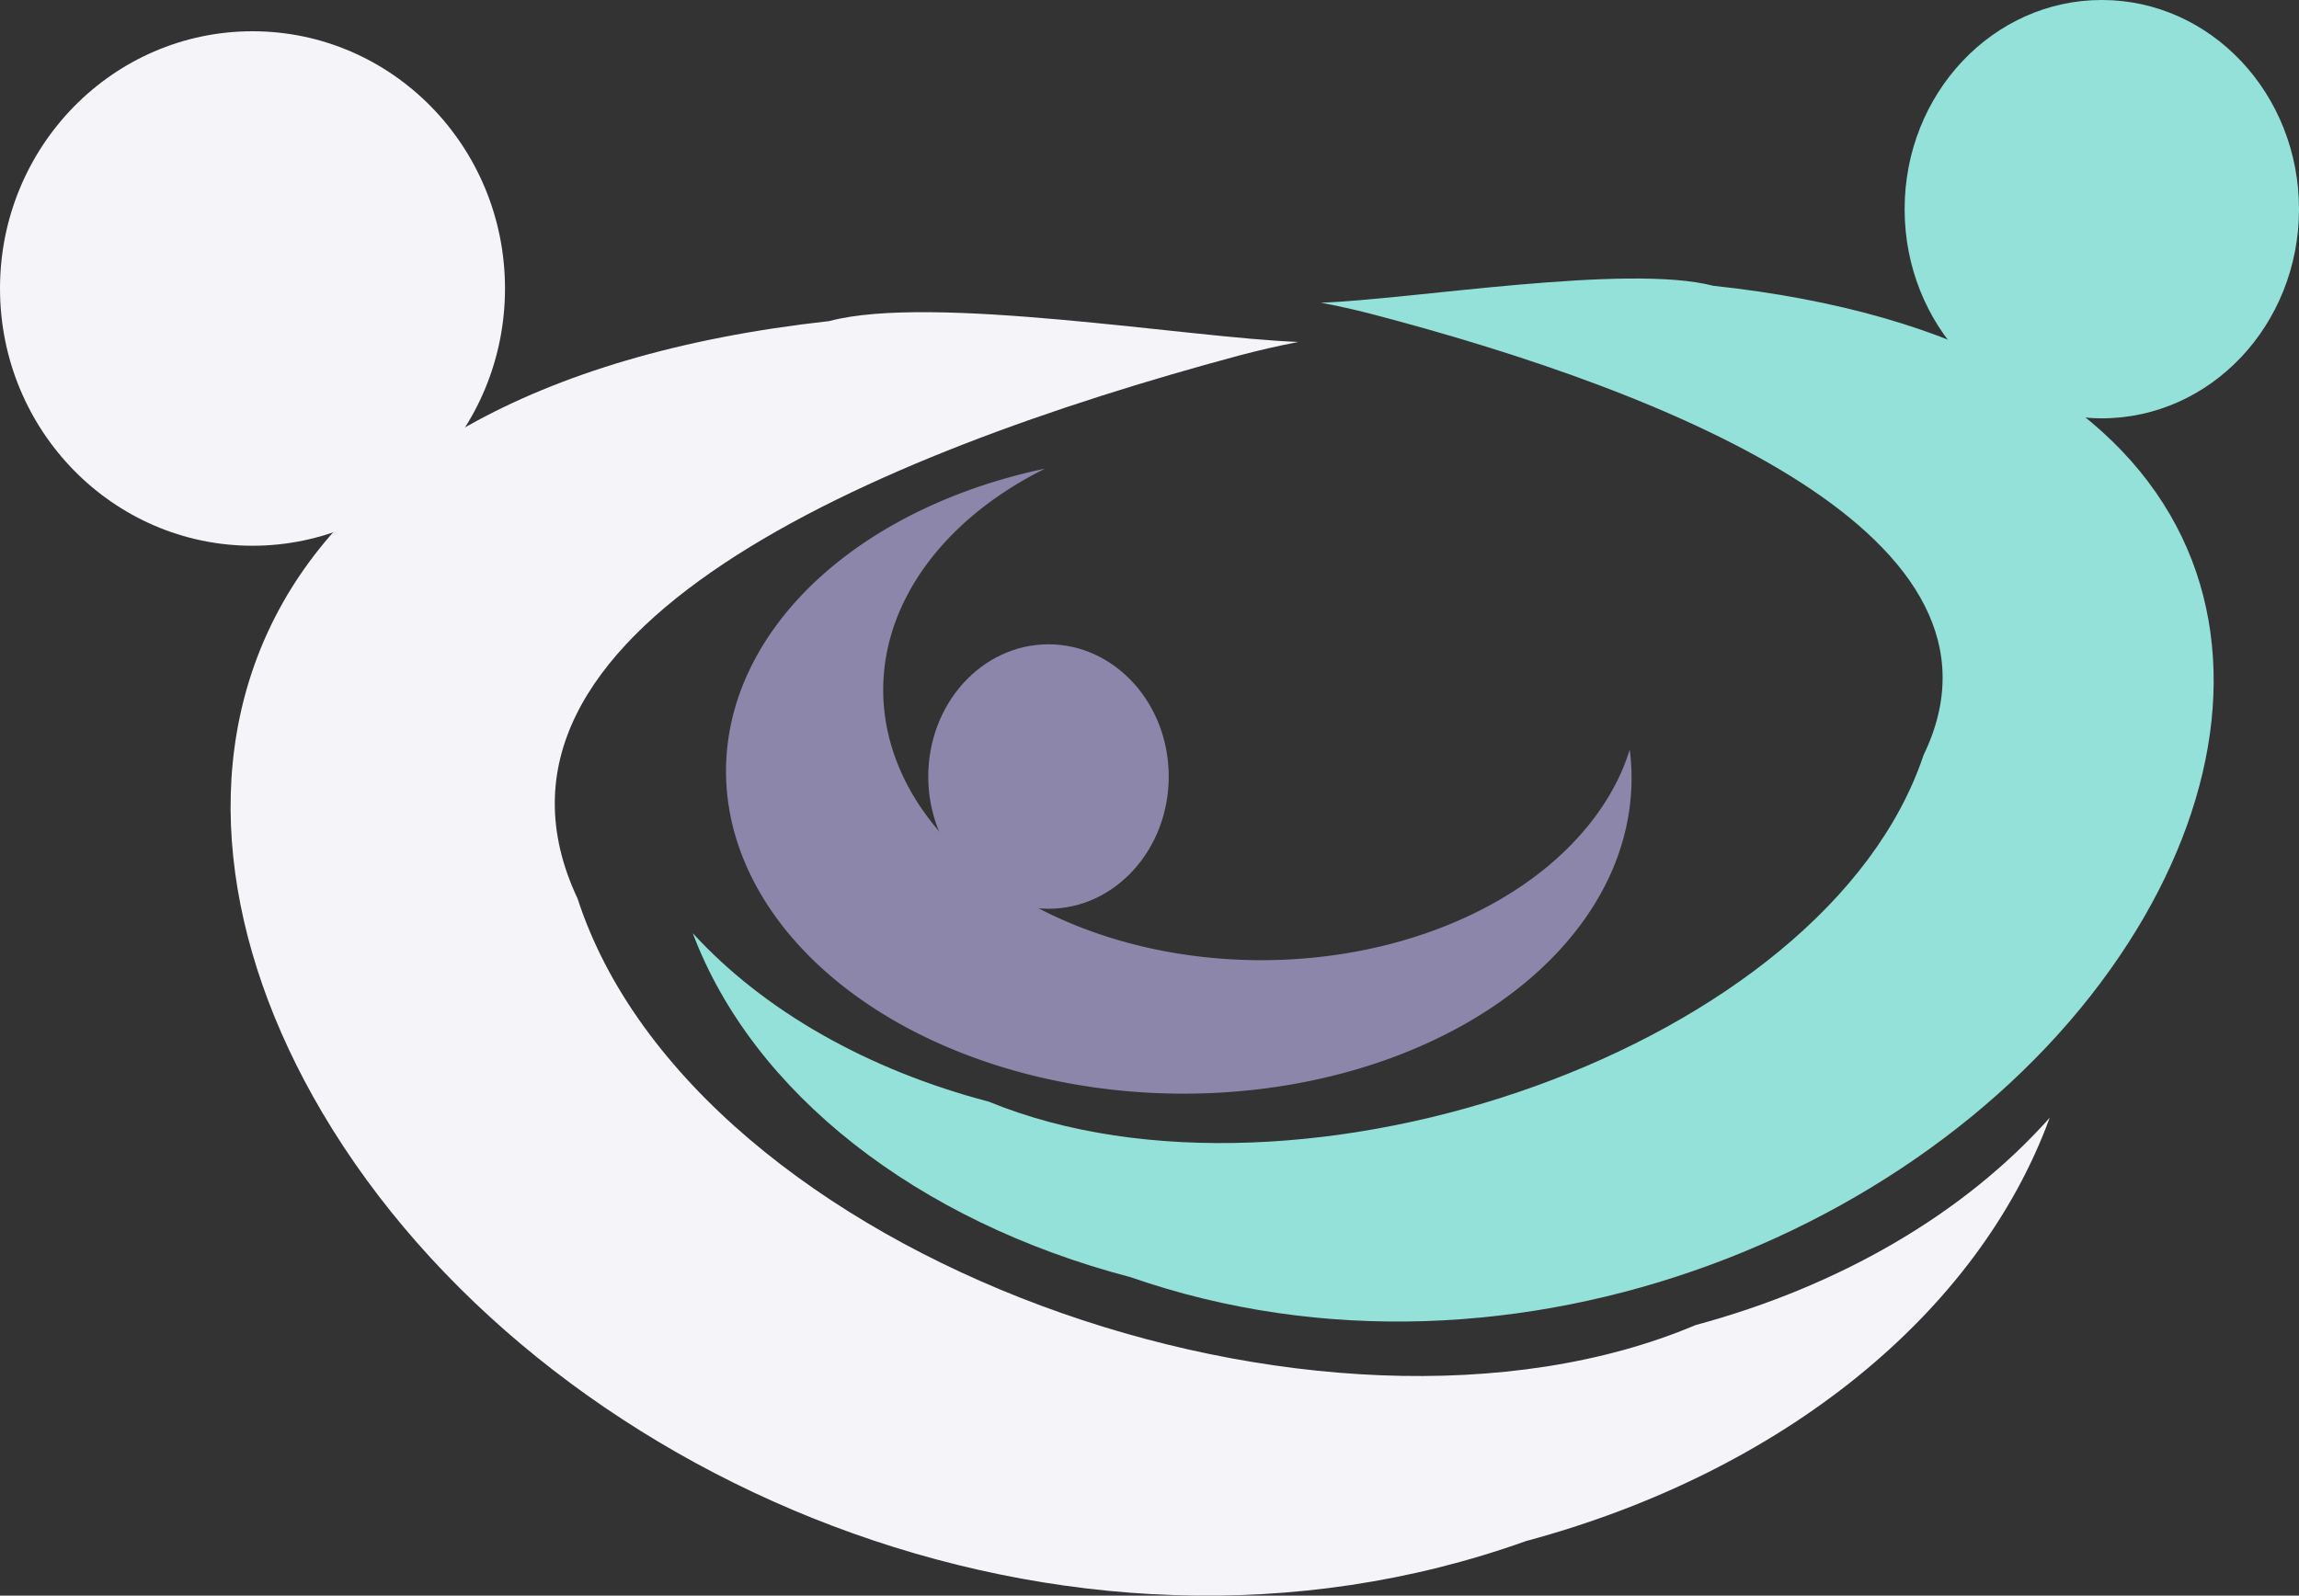 <?xml version="1.0" encoding="UTF-8" standalone="no"?>
<svg
   width="174.405"
   height="121.081"
   viewBox="0 0 174.405 121.081"
   version="1.1"
   id="svg5"
   inkscape:version="1.2.1 (9c6d41e410, 2022-07-14)"
   sodipodi:docname="new logo light.svg"
   xmlns:inkscape="http://www.inkscape.org/namespaces/inkscape"
   xmlns:sodipodi="http://sodipodi.sourceforge.net/DTD/sodipodi-0.dtd"
   xmlns="http://www.w3.org/2000/svg"
   xmlns:svg="http://www.w3.org/2000/svg">
  <rect x="0" y="0" width="174.405" height="121.081" fill="#333333" stroke="none"/>
  <sodipodi:namedview
     id="namedview7"
     pagecolor="#ffffff"
     bordercolor="#000000"
     borderopacity="0.25"
     inkscape:showpageshadow="2"
     inkscape:pageopacity="0.0"
     inkscape:pagecheckerboard="0"
     inkscape:deskcolor="#d1d1d1"
     inkscape:document-units="mm"
     showgrid="false"
     inkscape:zoom="2.0510461"
     inkscape:cx="136.27192"
     inkscape:cy="63.138513"
     inkscape:window-width="1920"
     inkscape:window-height="1001"
     inkscape:window-x="-9"
     inkscape:window-y="-9"
     inkscape:window-maximized="1"
     inkscape:current-layer="svg5" />
  <defs
     id="defs2">
    <inkscape:perspective
       sodipodi:type="inkscape:persp3d"
       inkscape:vp_x="0 : -27.418923 : 1"
       inkscape:vp_y="0 : 1000 : 0"
       inkscape:vp_z="210 : -27.418923 : 1"
       inkscape:persp3d-origin="105 : -76.918924 : 1"
       id="perspective7209" />
    <clipPath
       clipPathUnits="userSpaceOnUse"
       id="clipPath20072">
      <rect
         style="fill:#f4f4f9"
         id="rect20074"
         width="187.709"
         height="139.929"
         x="21.452"
         y="86.297" />
    </clipPath>
    <clipPath
       clipPathUnits="userSpaceOnUse"
       id="clipPath20076">
      <rect
         style="fill:#f4f4f9"
         id="rect20078"
         width="187.709"
         height="139.929"
         x="21.452"
         y="86.297" />
    </clipPath>
    <clipPath
       clipPathUnits="userSpaceOnUse"
       id="clipPath20080">
      <rect
         style="fill:#f4f4f9"
         id="rect20082"
         width="187.709"
         height="139.929"
         x="21.452"
         y="86.297" />
    </clipPath>
    <clipPath
       clipPathUnits="userSpaceOnUse"
       id="clipPath20084">
      <rect
         style="fill:#f4f4f9"
         id="rect20086"
         width="187.709"
         height="139.929"
         x="21.452"
         y="86.297" />
    </clipPath>
    <clipPath
       clipPathUnits="userSpaceOnUse"
       id="clipPath20158">
      <rect
         style="opacity:0.5;fill:#000080;stroke-width:1.01"
         id="rect20160"
         width="191.122"
         height="144.317"
         x="19.502"
         y="85.322" />
    </clipPath>
    <clipPath
       clipPathUnits="userSpaceOnUse"
       id="clipPath20162">
      <rect
         style="opacity:0.5;fill:#000080;stroke-width:1.01"
         id="rect20164"
         width="191.122"
         height="144.317"
         x="19.502"
         y="85.322" />
    </clipPath>
    <clipPath
       clipPathUnits="userSpaceOnUse"
       id="clipPath20166">
      <rect
         style="opacity:0.5;fill:#000080;stroke-width:1.01"
         id="rect20168"
         width="191.122"
         height="144.317"
         x="19.502"
         y="85.322" />
    </clipPath>
    <clipPath
       clipPathUnits="userSpaceOnUse"
       id="clipPath20170">
      <rect
         style="opacity:0.5;fill:#000080;stroke-width:1.01"
         id="rect20172"
         width="191.122"
         height="144.317"
         x="19.502"
         y="85.322" />
    </clipPath>
    <clipPath
       clipPathUnits="userSpaceOnUse"
       id="clipPath20174">
      <rect
         style="opacity:0.5;fill:#000080;stroke-width:1.01"
         id="rect20176"
         width="191.122"
         height="144.317"
         x="19.502"
         y="85.322" />
    </clipPath>
    <clipPath
       clipPathUnits="userSpaceOnUse"
       id="clipPath20178">
      <rect
         style="opacity:0.5;fill:#000080;stroke-width:1.01"
         id="rect20180"
         width="191.122"
         height="144.317"
         x="19.502"
         y="85.322" />
    </clipPath>
  </defs>
  <g
     inkscape:groupmode="layer"
     id="layer4"
     inkscape:label="Layer 4"
     transform="translate(-28.095,-95.23)" />
  <g
     inkscape:groupmode="layer"
     id="layer2"
     inkscape:label="Layer 2"
     transform="translate(-28.095,-95.23)">
    <g
       inkscape:label="Layer 1"
       inkscape:groupmode="layer"
       id="layer1" />
    <ellipse
       style="fill:#8c86aa;fill-opacity:1;stroke-width:0.265"
       id="path4204"
       cx="107.635"
       cy="154.155"
       rx="9.122"
       ry="10.034"
       clip-path="url(#clipPath20178)" />
  </g>
  <g
     inkscape:groupmode="layer"
     id="layer3"
     inkscape:label="Layer 3"
     transform="translate(-28.095,-95.23)">
    <path
       id="path1970"
       style="fill:#8c86aa;fill-opacity:1;stroke-width:0.167"
       d="m 107.205,177.023 a 34.356,24.22 0.832 0 0 43.088,-15.51 34.356,24.22 0.832 0 0 1.435,-9.402 28.673,20.495 0.049 0 1 -0.653,1.748 28.673,20.495 0.049 0 1 -36.053,13.251 28.673,20.495 0.049 0 1 -18.559,-25.778 28.673,20.495 0.049 0 1 10.909,-10.542 34.356,24.22 0.832 0 0 -22.613,15.691 34.356,24.22 0.832 0 0 22.446,30.543 z"
       inkscape:transform-center-x="-15.02818"
       inkscape:transform-center-y="-16.483537"
       clip-path="url(#clipPath20174)" />
    <path
       id="path1871"
       style="fill:#93e1d8;fill-opacity:1;stroke-width:0.26"
       d="m 190.208,165.732 c 12.576,-20.694 6.039,-44.72 -32.145,-48.817 -6.518,-1.696 -22.865,1.042 -29.758,1.285 1.27,0.24 2.526,0.519 3.763,0.838 23.177,6.058 49.949,16.975 41.952,33.485 -7.425,22.216 -47.371,35.979 -70.909,26.304 -9.191,-2.409 -17.083,-6.902 -22.464,-12.788 4.555,12.1 16.971,21.857 33.222,26.108 29.184,10.157 62.619,-3.841 76.338,-26.416 z"
       sodipodi:nodetypes="scccccccs"
       inkscape:transform-center-x="-30.671631"
       inkscape:transform-center-y="-18.005378"
       clip-path="url(#clipPath20170)" />
    <ellipse
       style="fill:#93e1d8;fill-opacity:1;stroke-width:0.244"
       id="path4208"
       cx="187.541"
       cy="111.101"
       rx="14.959"
       ry="15.872"
       clip-path="url(#clipPath20166)" />
    <ellipse
       style="fill:#f4f4f9;fill-opacity:1;stroke-width:0.307"
       id="path4208-1"
       cx="47.25"
       cy="117.122"
       rx="19.155"
       ry="19.52"
       clip-path="url(#clipPath20162)" />
    <path
       id="path7937"
       style="fill:#f4f4f9;fill-opacity:1;stroke-width:0.315"
       d="m 52.549,179.665 c -15.041,-25.464 -7.224,-55.027 38.447,-60.069 7.795,-2.087 27.348,1.282 35.592,1.581 -1.519,0.295 -3.021,0.639 -4.501,1.032 -27.721,7.455 -59.742,20.887 -50.178,41.203 8.881,27.337 56.658,44.272 84.812,32.367 10.993,-2.965 20.433,-8.493 26.868,-15.735 -5.449,14.888 -20.299,26.895 -39.735,32.126 -34.905,12.499 -74.897,-4.727 -91.305,-32.505 z"
       sodipodi:nodetypes="scccccccs"
       inkscape:transform-center-x="36.685227"
       inkscape:transform-center-y="-22.155464"
       clip-path="url(#clipPath20158)" />
  </g>
</svg>
